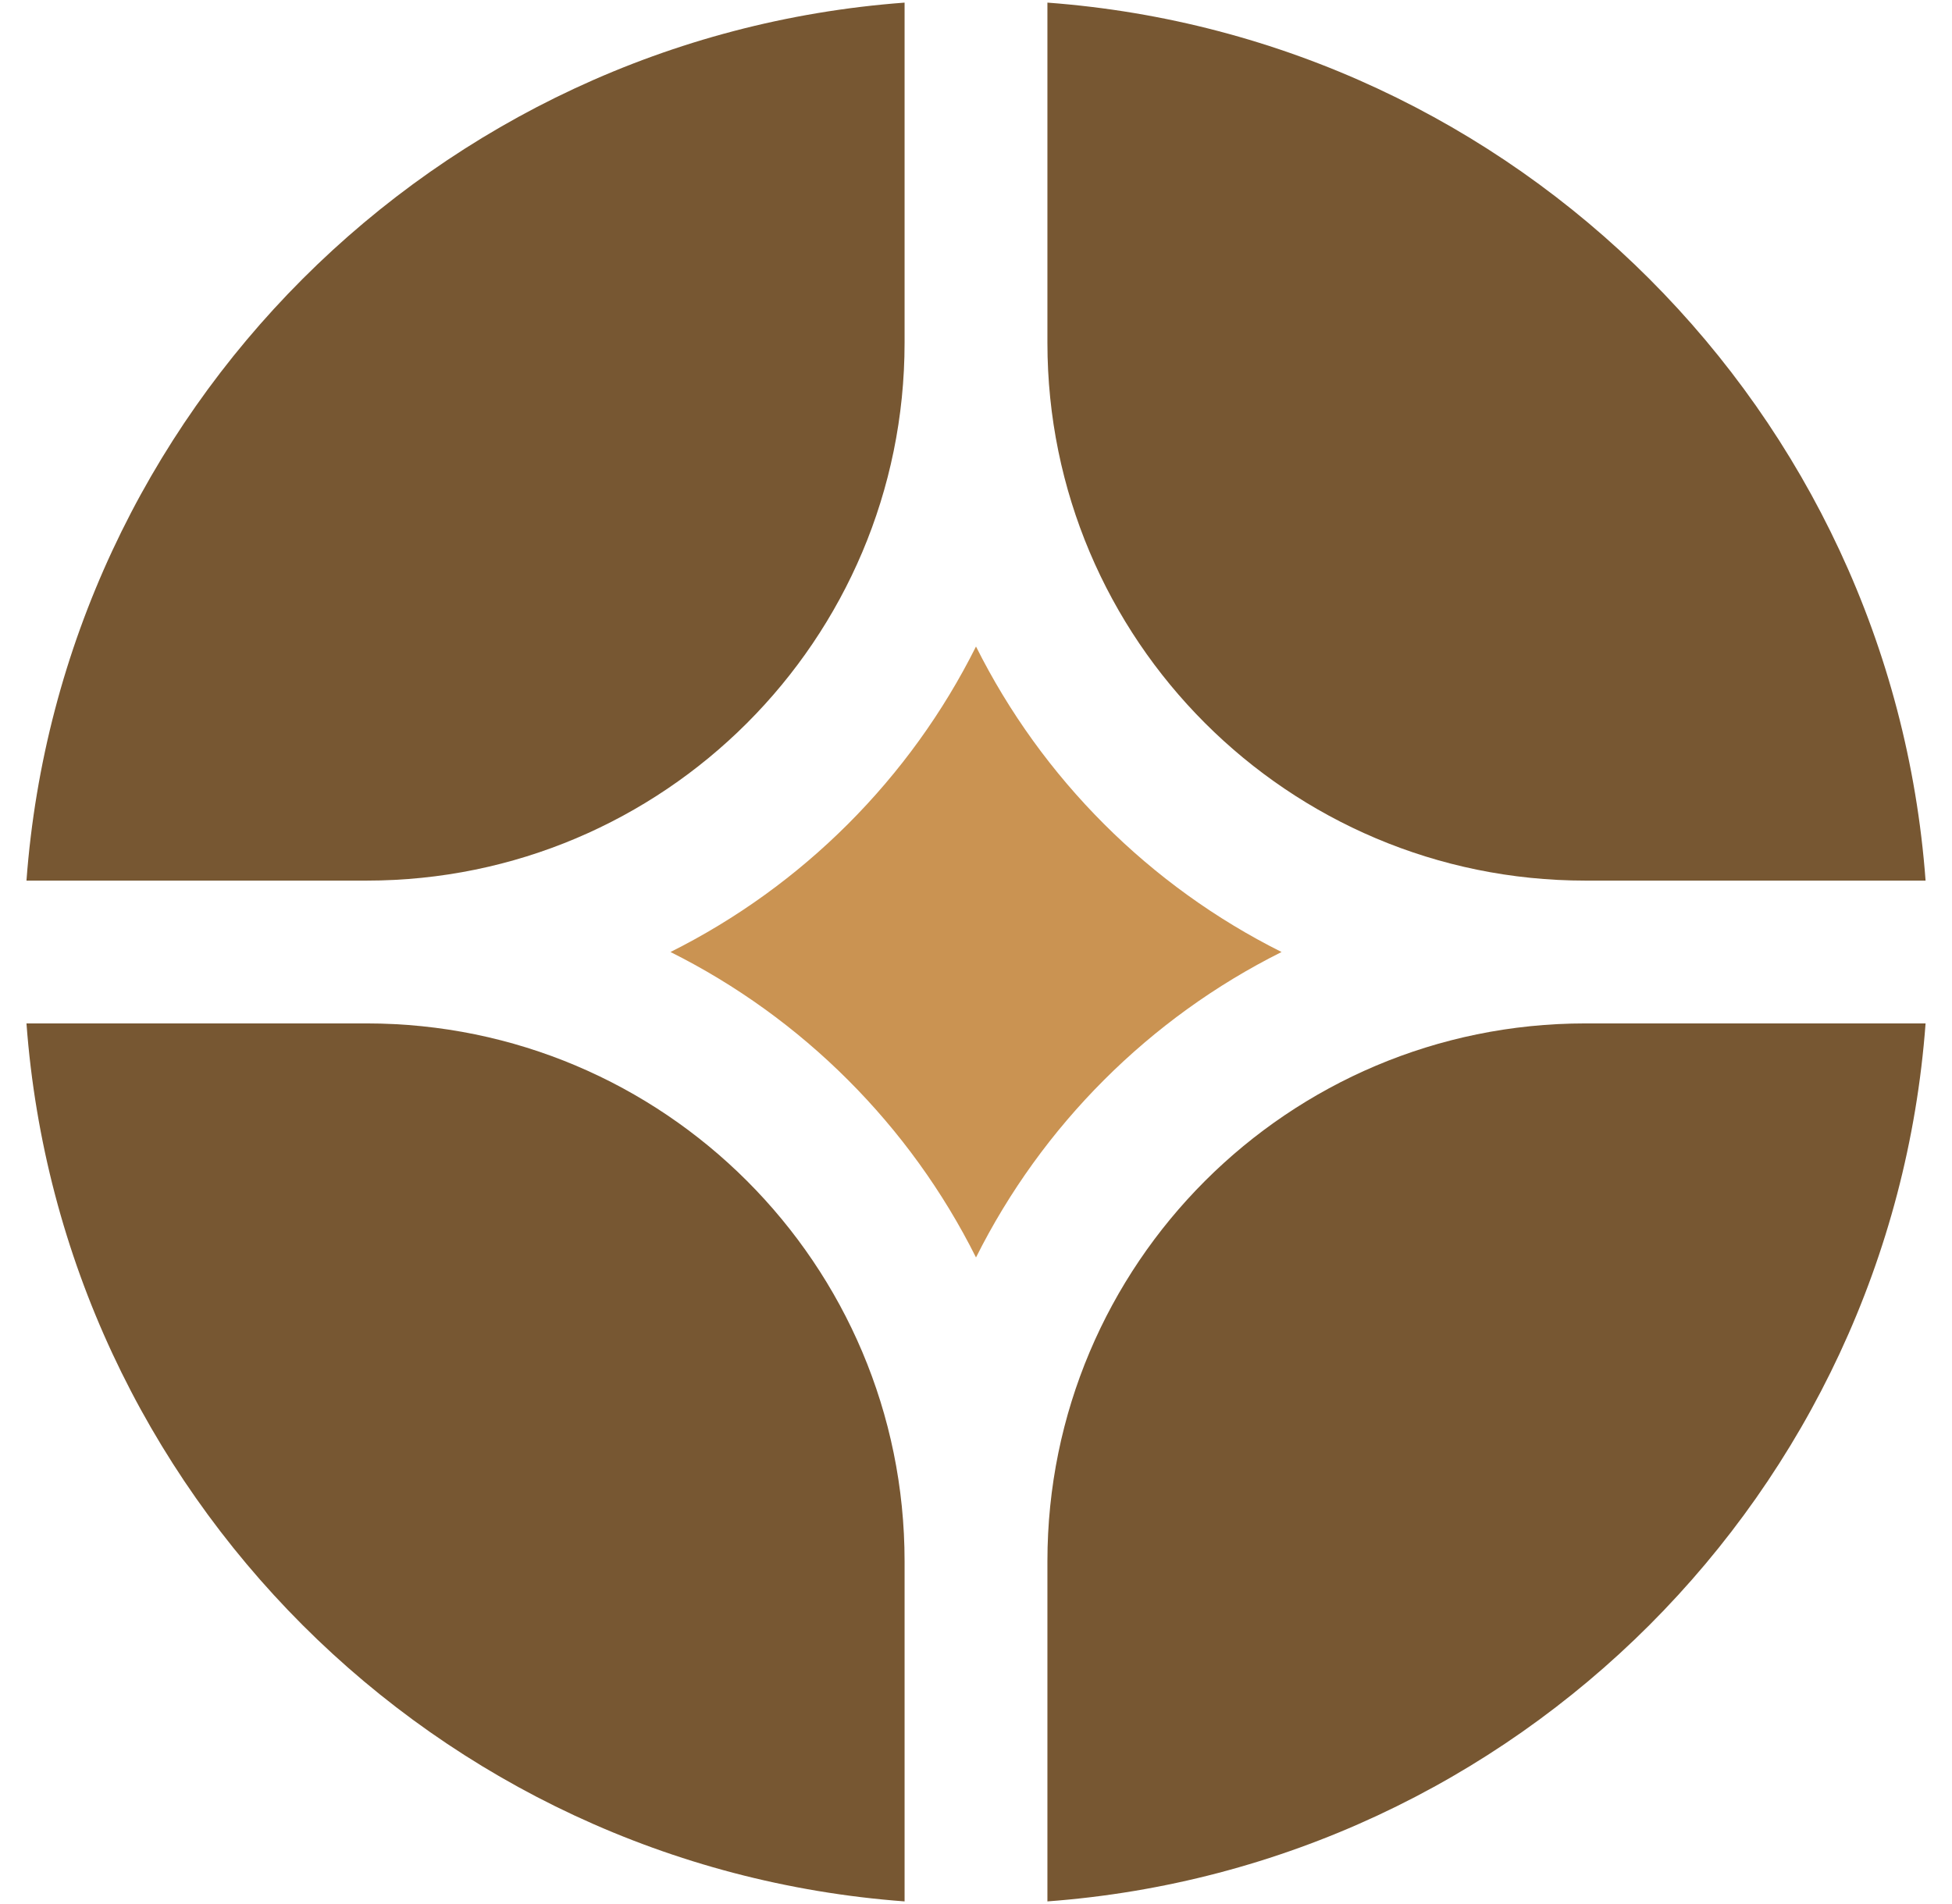 <svg width="41" height="40" viewBox="0 0 41 40" fill="none" xmlns="http://www.w3.org/2000/svg">
<g clip-path="url(#clip0_329_7805)">
<path d="M40.445 21.5H33.3C27.059 21.5 22 26.559 22 32.8V39.945C31.85 39.214 39.714 31.35 40.445 21.5Z" fill="#775732"/>
<path d="M19 39.945V32.8C19 26.559 13.941 21.5 7.7 21.5H0.556C1.286 31.35 9.15 39.214 19 39.945Z" fill="#775732"/>
<path d="M40.445 18.5C39.714 8.65 31.85 0.786 22 0.055V7.2C22 13.441 27.059 18.5 33.3 18.5H40.445Z" fill="#775732"/>
<path d="M19 0.055C9.15 0.786 1.286 8.65 0.556 18.5H7.7C13.941 18.5 19 13.441 19 7.2V0.055Z" fill="#775732"/>
<path d="M14.083 20C16.855 18.614 19.115 16.355 20.5 13.582C21.886 16.355 24.145 18.614 26.918 20C24.145 21.385 21.886 23.645 20.5 26.417C19.115 23.645 16.855 21.385 14.083 20Z" fill="#CA9352"/>
</g>
<defs>
<clipPath id="clip0_329_7805">
<rect width="40" height="40" fill="white" transform="translate(0.5)"/>
</clipPath>
</defs>
</svg>
